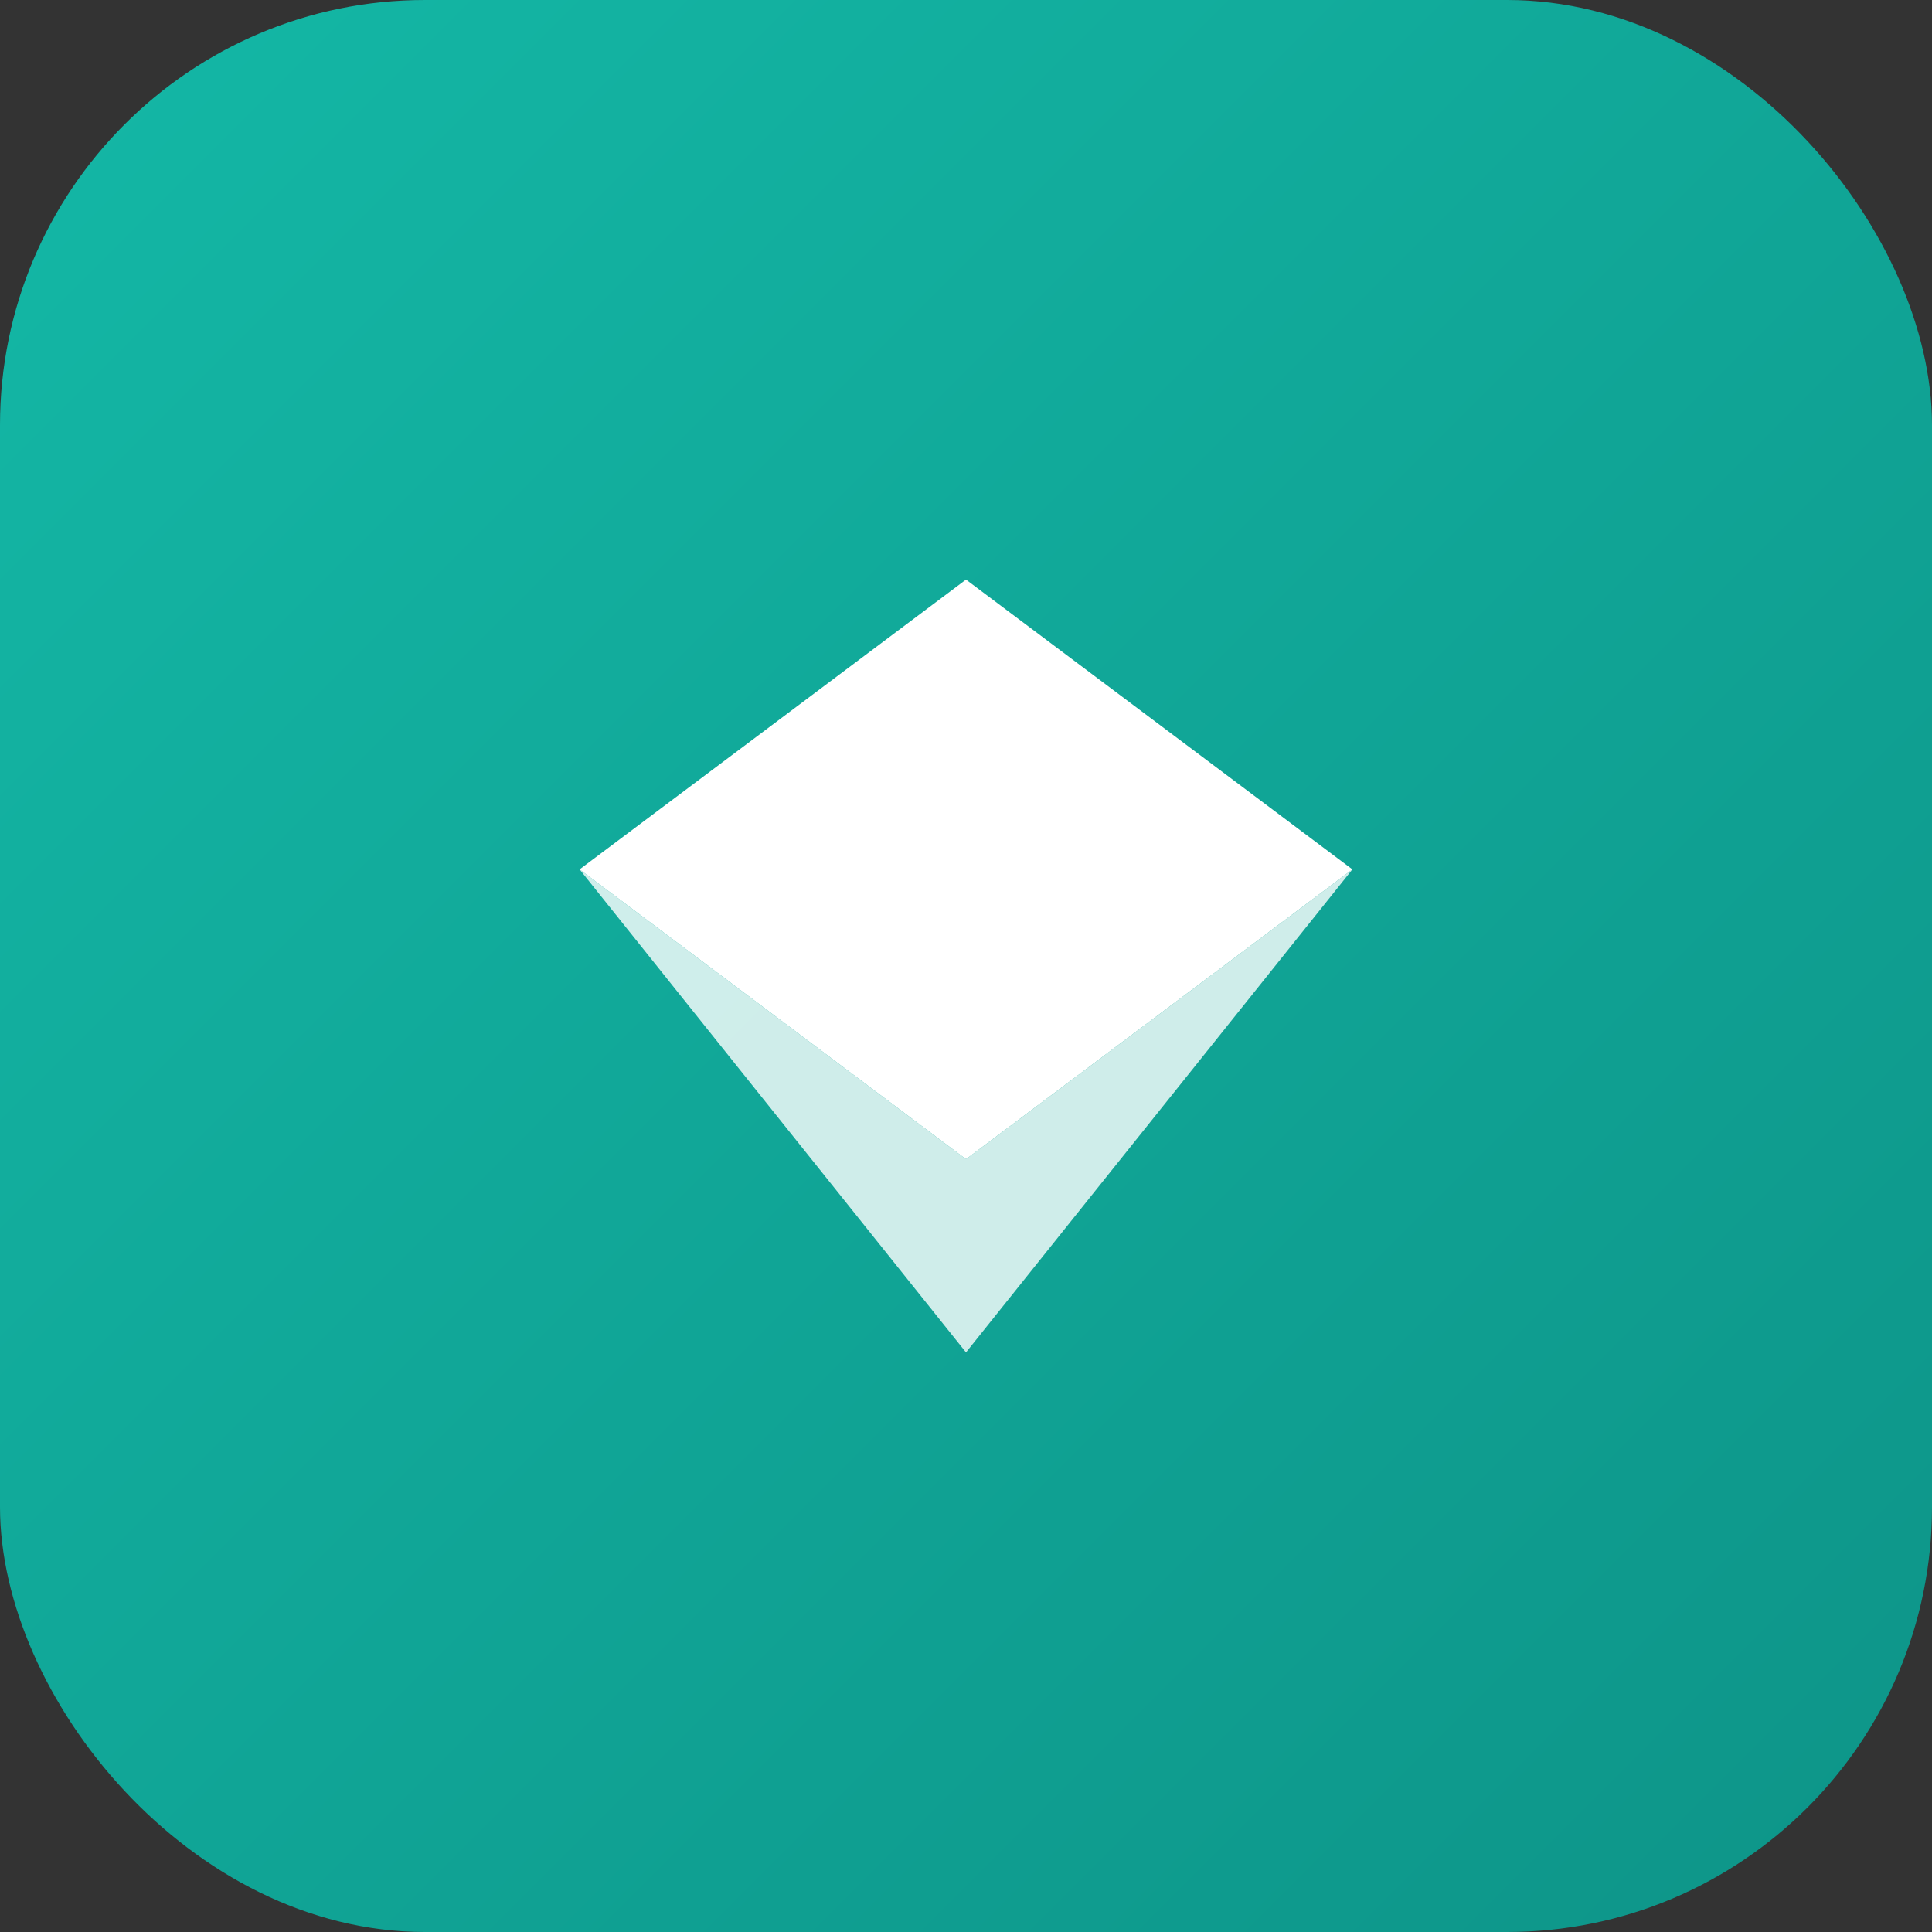 <svg width="200" height="200" viewBox="0 0 200 200" fill="none" xmlns="http://www.w3.org/2000/svg">
  <rect x="0" y="0" width="200" height="200" fill="#333333" stroke="none"/>
  <defs>
    <linearGradient id="diamondGrad" x1="0%" y1="0%" x2="100%" y2="100%">
      <stop offset="0%" style="stop-color:#14b8a6;stop-opacity:1" />
      <stop offset="100%" style="stop-color:#0d9488;stop-opacity:1" />
    </linearGradient>
  </defs>
  
  <!-- Background -->
  <rect width="200" height="200" rx="44" fill="url(#diamondGrad)"/>
  
  <!-- Diamond/gem shape - represents premium/value -->
  <g>
    <!-- Top part -->
    <path d="M 100 60 L 140 90 L 100 120 L 60 90 Z" fill="white"/>
    
    <!-- Bottom part -->
    <path d="M 60 90 L 100 140 L 140 90 L 100 120 Z" fill="white" opacity="0.8"/>
    
    <!-- Inner detail -->
    <line x1="100" y1="60" x2="100" y2="140" stroke="url(#diamondGrad)" stroke-width="2"/>
  </g>
</svg>


